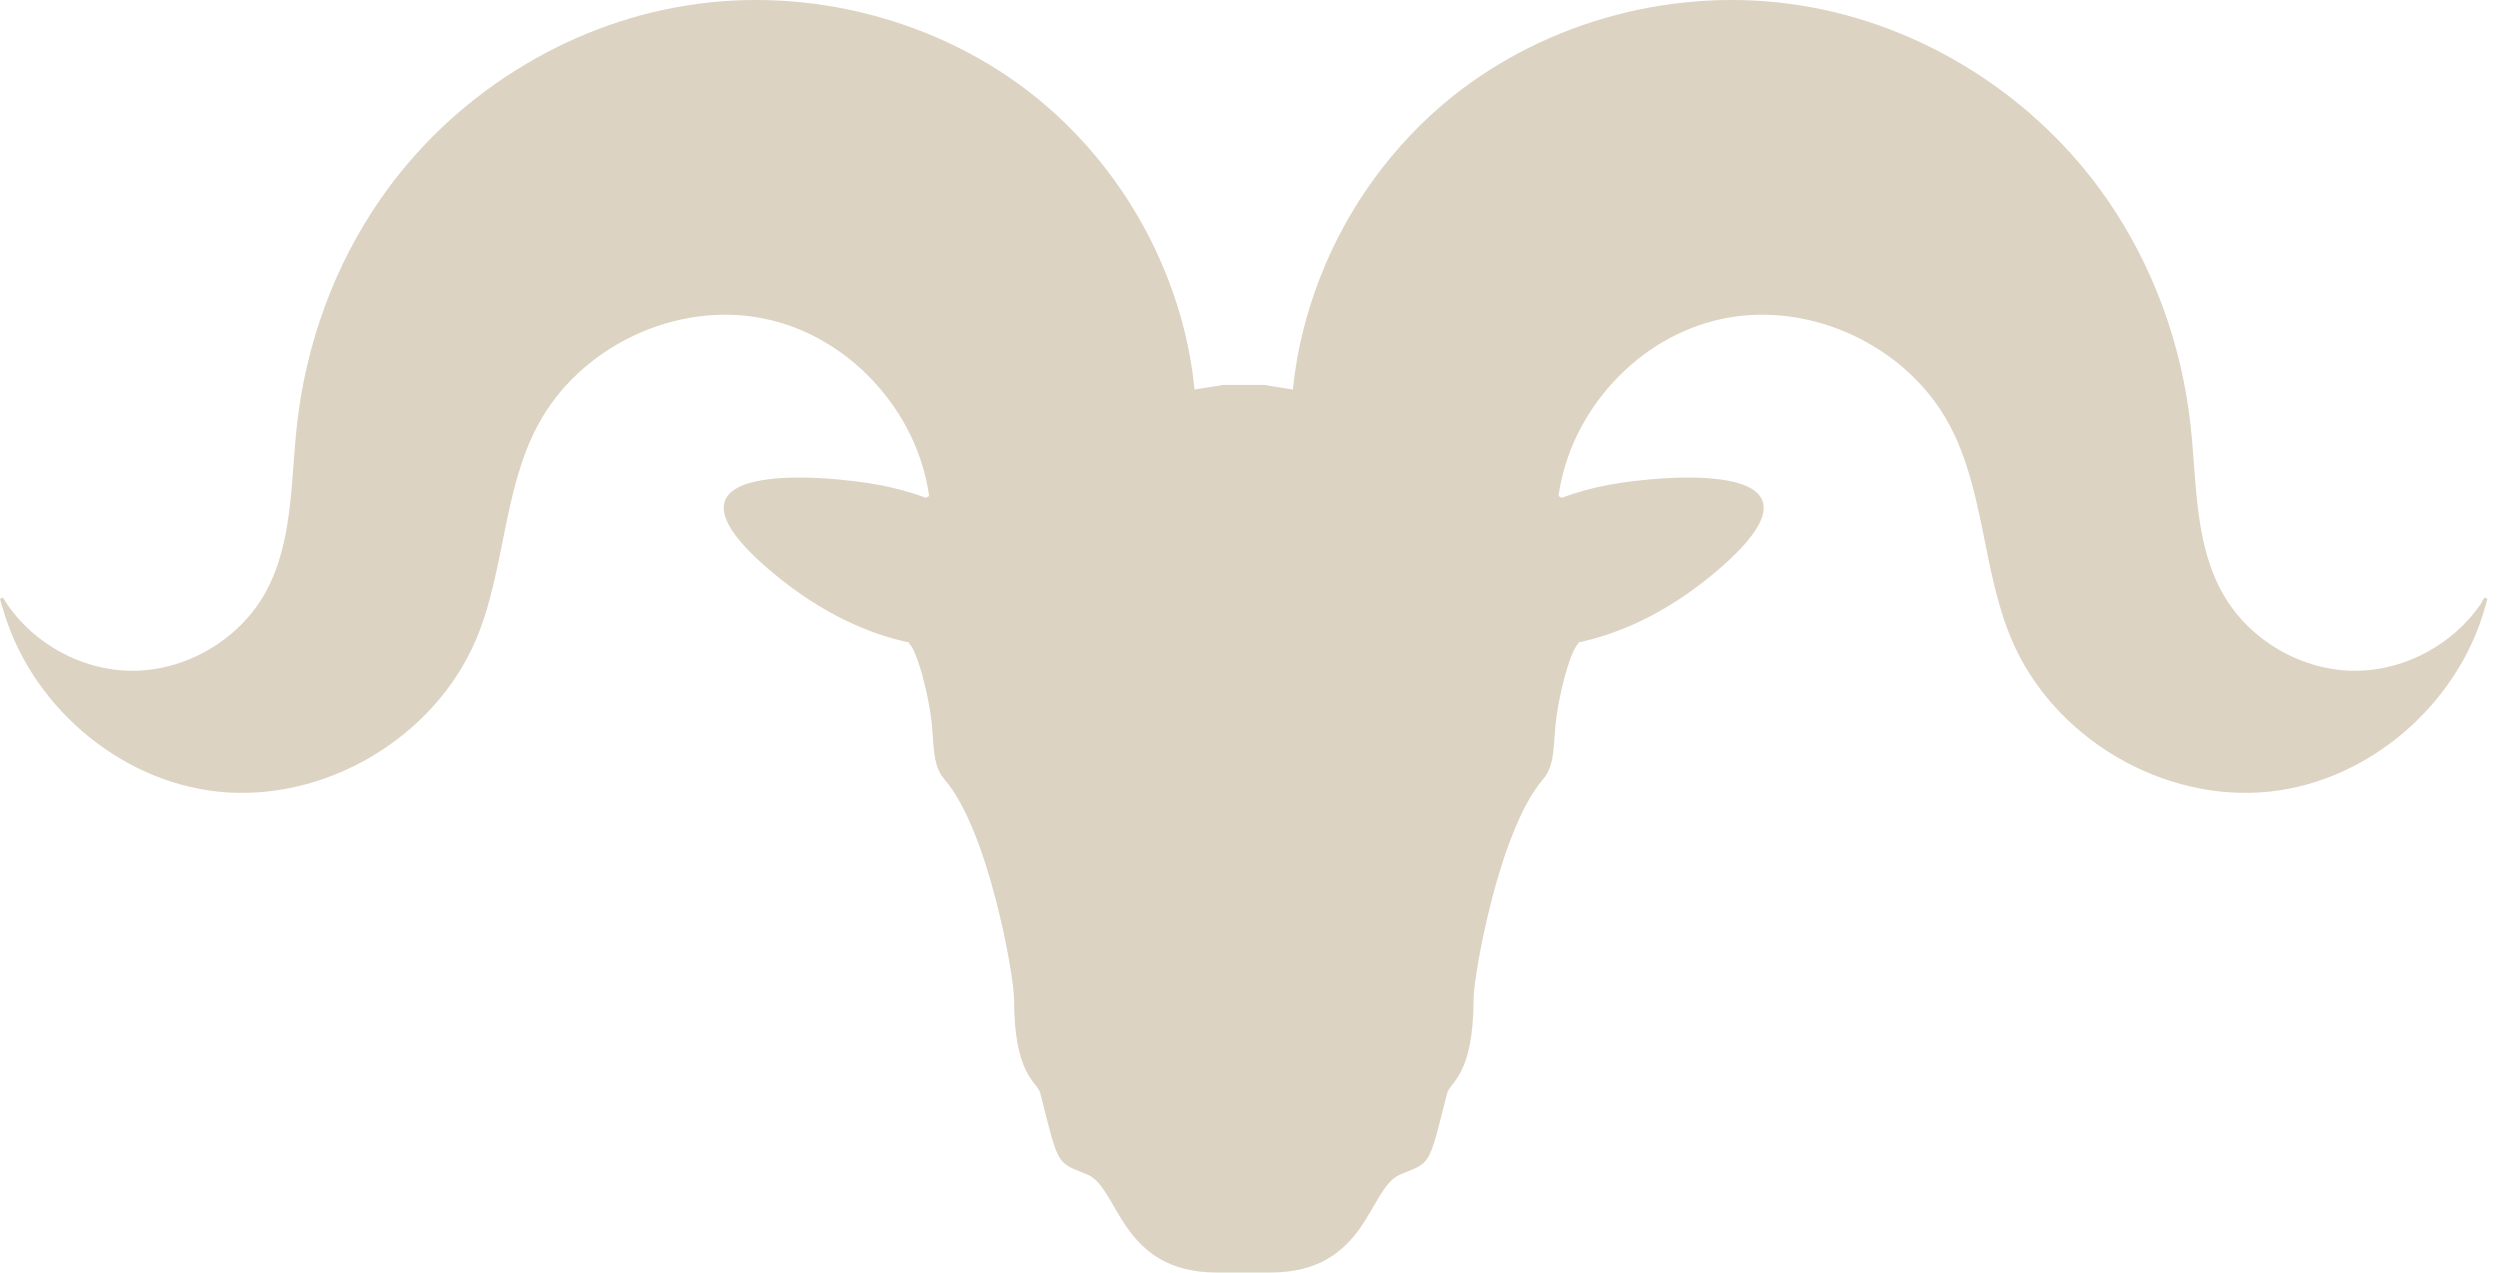 <?xml version="1.0" encoding="UTF-8" standalone="no"?>
<!DOCTYPE svg PUBLIC "-//W3C//DTD SVG 1.1//EN" "http://www.w3.org/Graphics/SVG/1.1/DTD/svg11.dtd">
<svg width="100%" height="100%" viewBox="0 0 165 84" version="1.1" xmlns="http://www.w3.org/2000/svg" xmlns:xlink="http://www.w3.org/1999/xlink" xml:space="preserve" xmlns:serif="http://www.serif.com/" style="fill-rule:evenodd;clip-rule:evenodd;stroke-linejoin:round;stroke-miterlimit:2;">
    <g transform="matrix(1,0,0,1,-1095.88,274.522)">
        <g transform="matrix(1,0,0,1,1260.05,-230.992)">
            <path d="M0,-4.008C-0.043,-3.836 -0.094,-3.663 -0.144,-3.491C-1.911,2.888 -7.736,7.995 -14.338,8.713C-21.391,9.475 -28.675,5.179 -31.419,-1.357C-33.33,-5.876 -33.186,-11.126 -35.492,-15.458C-38.257,-20.68 -44.665,-23.697 -50.447,-22.497C-56.021,-21.362 -60.532,-16.42 -61.308,-10.796L-61.107,-10.674C-60.144,-11.033 -59.11,-11.32 -58.04,-11.522C-54.312,-12.218 -41.964,-13.296 -51.015,-5.718C-54.283,-2.981 -57.407,-1.673 -60.029,-1.12L-59.986,-1.07C-60.453,-0.661 -61.085,1.487 -61.416,3.57C-61.689,5.352 -61.452,6.889 -62.321,7.894C-65.244,11.256 -66.911,20.903 -66.911,22.361C-66.932,27.519 -68.434,27.806 -68.663,28.632C-69.899,33.552 -69.712,33.143 -71.781,33.998C-72.822,34.45 -73.368,36.052 -74.432,37.561C-75.516,39.062 -77.118,40.455 -80.3,40.455L-83.87,40.455C-90.234,40.455 -90.306,34.896 -92.382,33.998C-94.451,33.143 -94.271,33.552 -95.507,28.632C-95.729,27.806 -97.238,27.519 -97.245,22.361C-97.245,20.903 -98.919,11.256 -101.849,7.894C-102.719,6.889 -102.481,5.352 -102.755,3.57C-103.085,1.487 -103.717,-0.661 -104.177,-1.07L-104.141,-1.12C-106.763,-1.673 -109.873,-2.981 -113.156,-5.718C-122.206,-13.296 -109.859,-12.218 -106.131,-11.522C-105.06,-11.32 -104.019,-11.033 -103.056,-10.674L-102.848,-10.796C-103.624,-16.42 -108.149,-21.362 -113.723,-22.497C-119.505,-23.697 -125.899,-20.68 -128.678,-15.458C-130.984,-11.126 -130.84,-5.876 -132.737,-1.357C-135.488,5.179 -142.779,9.475 -149.818,8.713C-156.434,7.995 -162.259,2.888 -164.019,-3.491C-164.077,-3.663 -164.127,-3.836 -164.17,-4.008C-164.113,-4.044 -164.048,-4.073 -163.969,-4.087C-163.875,-3.943 -163.797,-3.785 -163.689,-3.634C-161.886,-1.027 -158.819,0.668 -155.644,0.74C-152.031,0.819 -148.446,-1.228 -146.679,-4.374C-144.819,-7.7 -144.991,-11.715 -144.568,-15.501C-143.978,-20.838 -142.096,-26.031 -139.022,-30.442C-134.36,-37.151 -126.911,-41.892 -118.845,-43.17C-110.771,-44.463 -102.173,-42.237 -95.808,-37.122C-91.937,-33.997 -88.934,-29.853 -87.124,-25.227C-86.219,-22.921 -85.608,-20.493 -85.35,-18.015C-85.336,-17.95 -85.336,-17.886 -85.336,-17.821L-83.525,-18.108L-83.525,-18.123L-80.638,-18.123L-80.638,-18.108L-78.835,-17.821C-78.835,-17.886 -78.835,-17.95 -78.82,-18.015C-78.555,-20.493 -77.937,-22.921 -77.039,-25.227C-75.236,-29.853 -72.233,-33.997 -68.355,-37.122C-61.99,-42.237 -53.399,-44.463 -45.325,-43.17C-37.259,-41.892 -29.81,-37.151 -25.148,-30.442C-22.074,-26.031 -20.192,-20.838 -19.596,-15.501C-19.179,-11.715 -19.344,-7.7 -17.477,-4.374C-15.71,-1.228 -12.14,0.819 -8.526,0.74C-5.351,0.668 -2.27,-1.027 -0.46,-3.634C-0.374,-3.785 -0.295,-3.943 -0.201,-4.087C-0.122,-4.073 -0.057,-4.044 0,-4.008" style="fill:rgb(220,211,195);fill-rule:nonzero;"/>
        </g>
    </g>
</svg>
